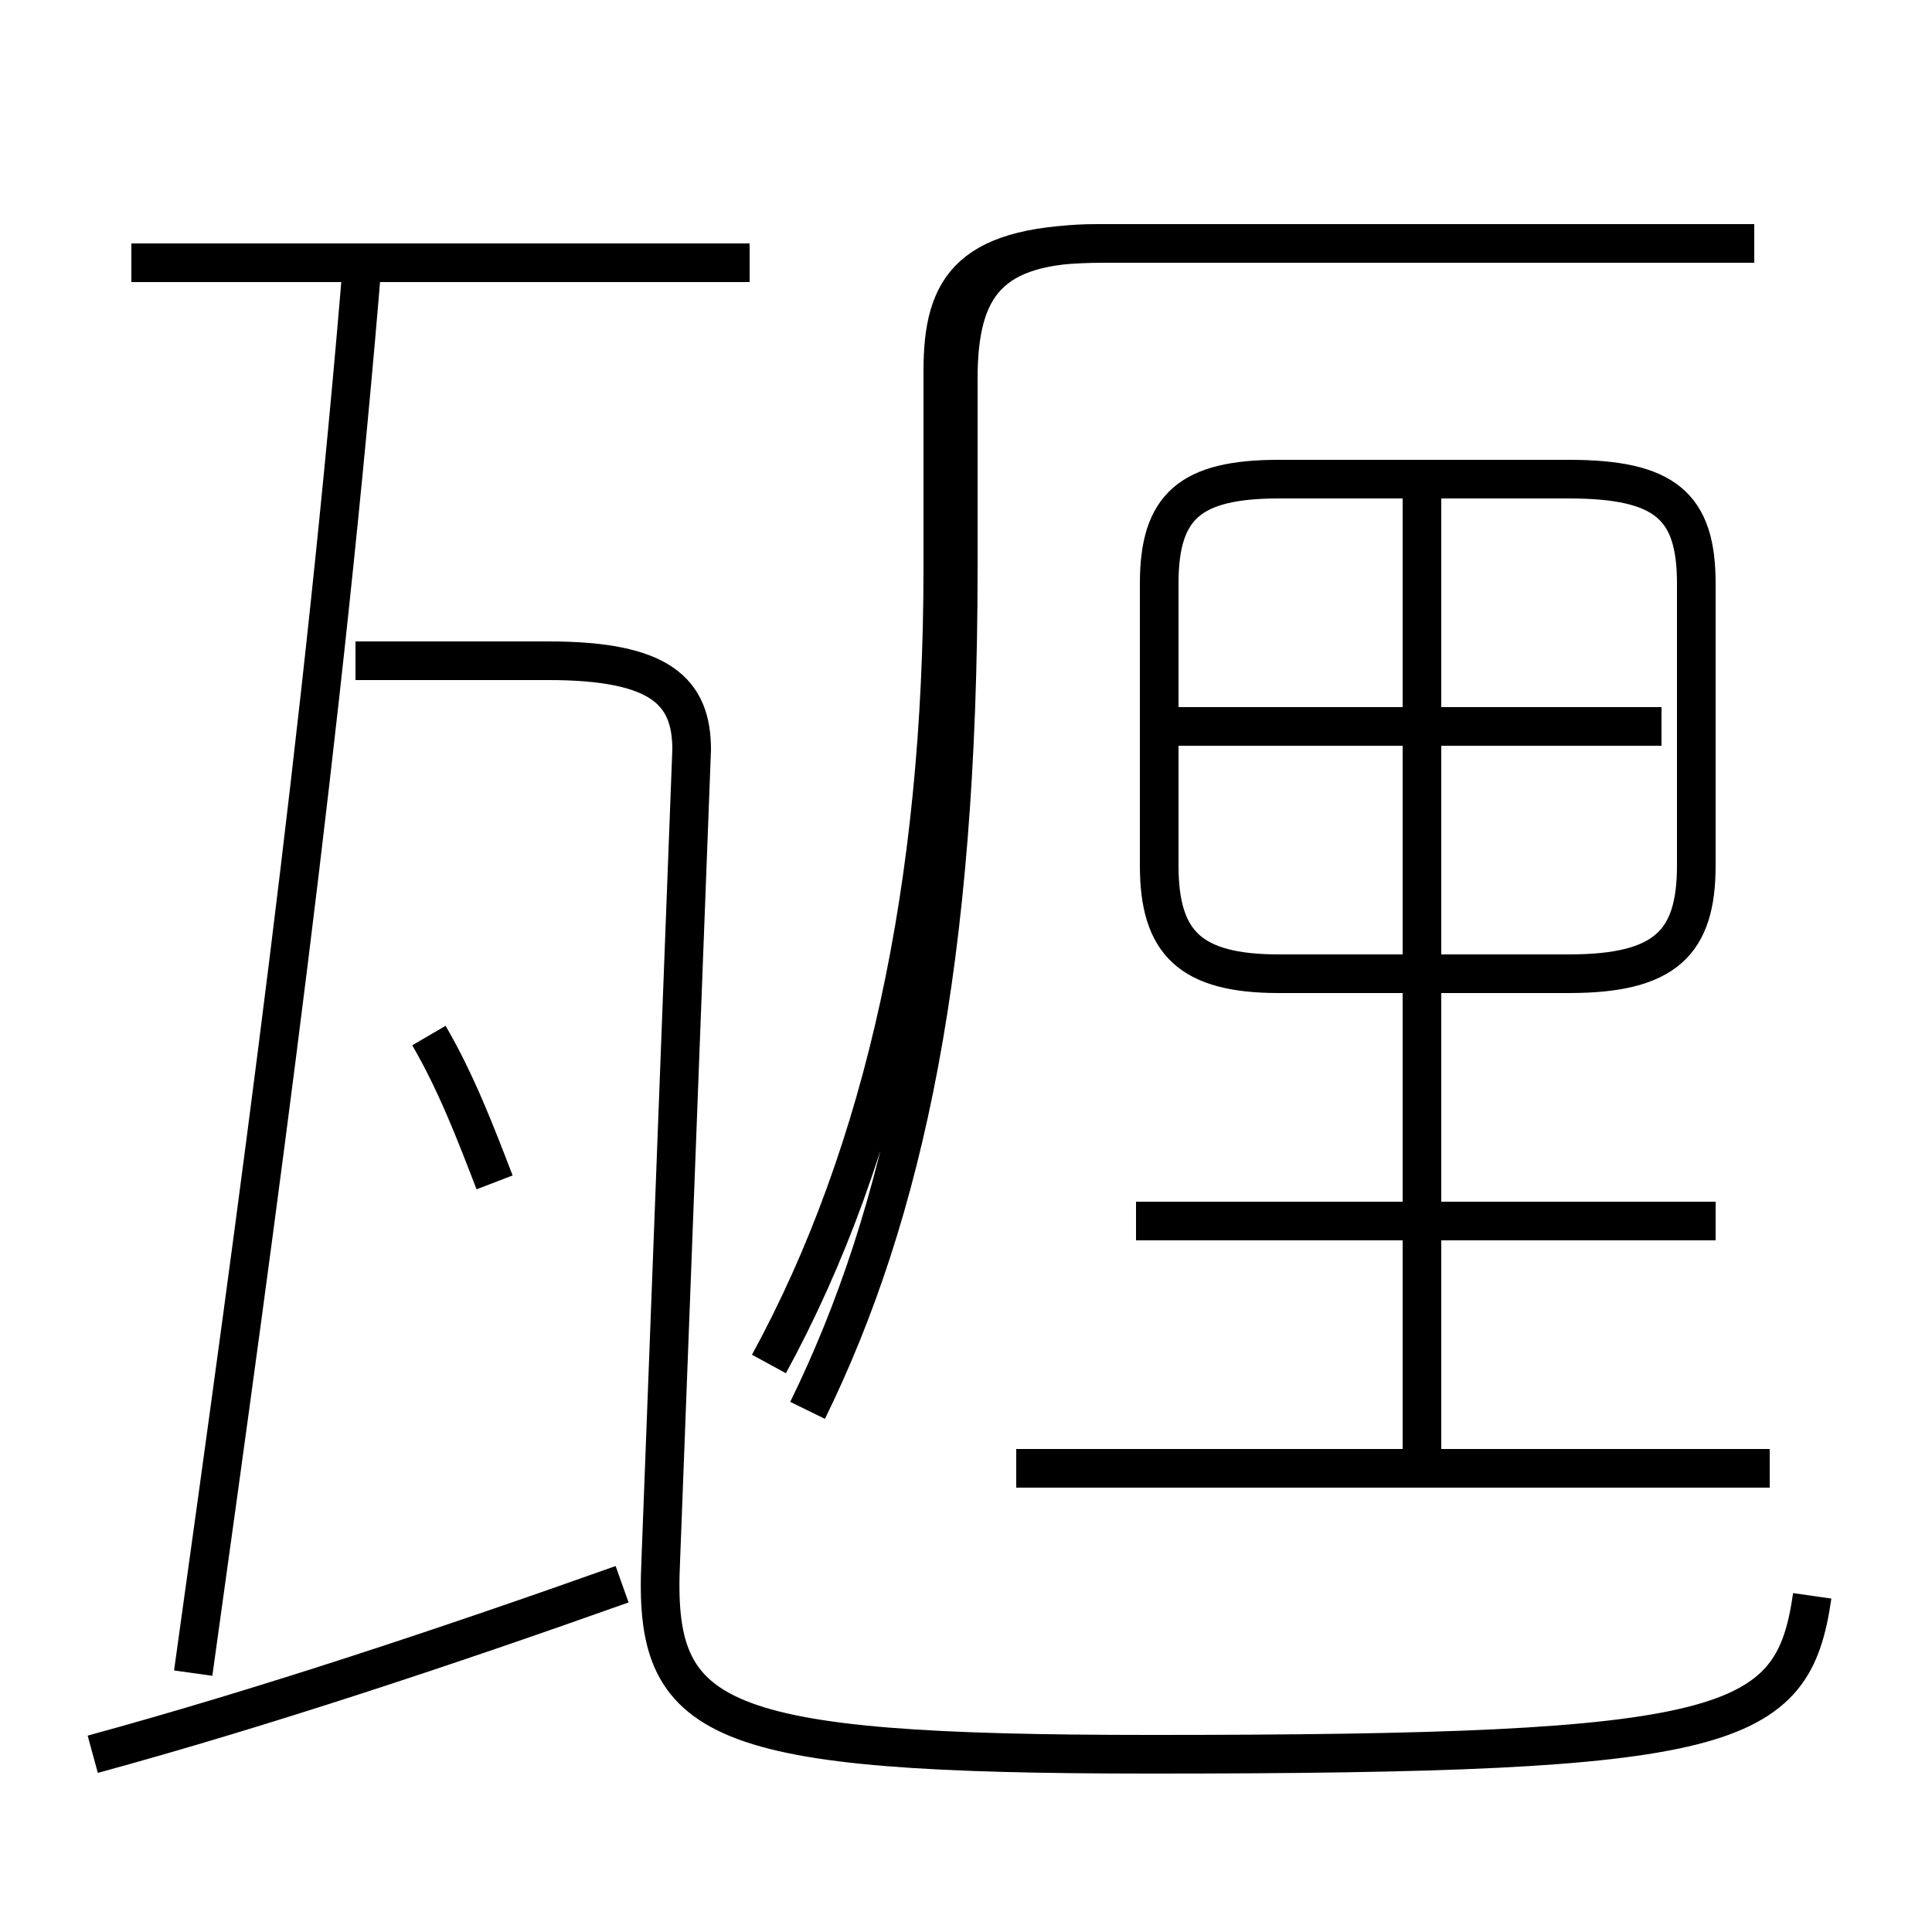 <?xml version='1.0' encoding='utf8'?>
<svg viewBox="0.0 -6.0 50.0 50.0" version="1.1" xmlns="http://www.w3.org/2000/svg">
<rect x="0.0" y="-6.0" width="50.0" height="50.0" fill="#808080" stroke="none"/>
<rect x="-1000" y="-1000" width="2000" height="2000" stroke="white" fill="white"/>
<g style="fill:white;stroke:#000000;  stroke-width:1">
<path d="M 46.9 -2.7 C 46.4 0.8 44.8 1.4 29.8 1.4 C 18.4 1.4 16.9 0.6 17.1 -3.6 L 17.9 -24.6 C 17.9 -26.1 17.1 -26.9 14.2 -26.9 L 9.2 -26.9 M 2.4 1.4 C 6.8 0.2 11.6 -1.4 16.1 -3.0 M 5.0 -0.7 C 6.7 -12.9 8.4 -25.2 9.4 -37.5 M 12.8 -13.4 C 12.3 -14.7 11.8 -16.0 11.1 -17.2 M 45.8 -6.0 L 26.3 -6.0 M 44.4 -12.4 L 29.4 -12.4 M 19.4 -37.2 L 3.4 -37.2 M 20.9 -7.5 C 23.4 -12.6 24.8 -19.1 24.8 -29.3 L 24.8 -34.2 C 24.8 -36.6 25.6 -37.7 28.4 -37.7 L 45.4 -37.7 M 36.8 -6.0 L 36.8 -24.9 M 33.1 -18.8 L 40.6 -18.8 C 43.1 -18.8 43.9 -19.6 43.9 -21.6 L 43.9 -28.9 C 43.9 -30.9 43.1 -31.6 40.6 -31.6 L 33.1 -31.6 C 30.8 -31.6 30.0 -30.9 30.0 -28.9 L 30.0 -21.6 C 30.0 -19.6 30.8 -18.8 33.1 -18.8 Z M 43.0 -25.2 L 30.1 -25.2 M 36.8 -19.1 L 36.8 -31.1 M 19.9 -8.7 C 22.9 -14.2 24.4 -21.1 24.4 -29.3 L 24.4 -34.4 C 24.4 -36.6 25.1 -37.7 28.6 -37.7 L 45.4 -37.7" transform="translate(0.0, 38.0)" />
</g>
</svg>
